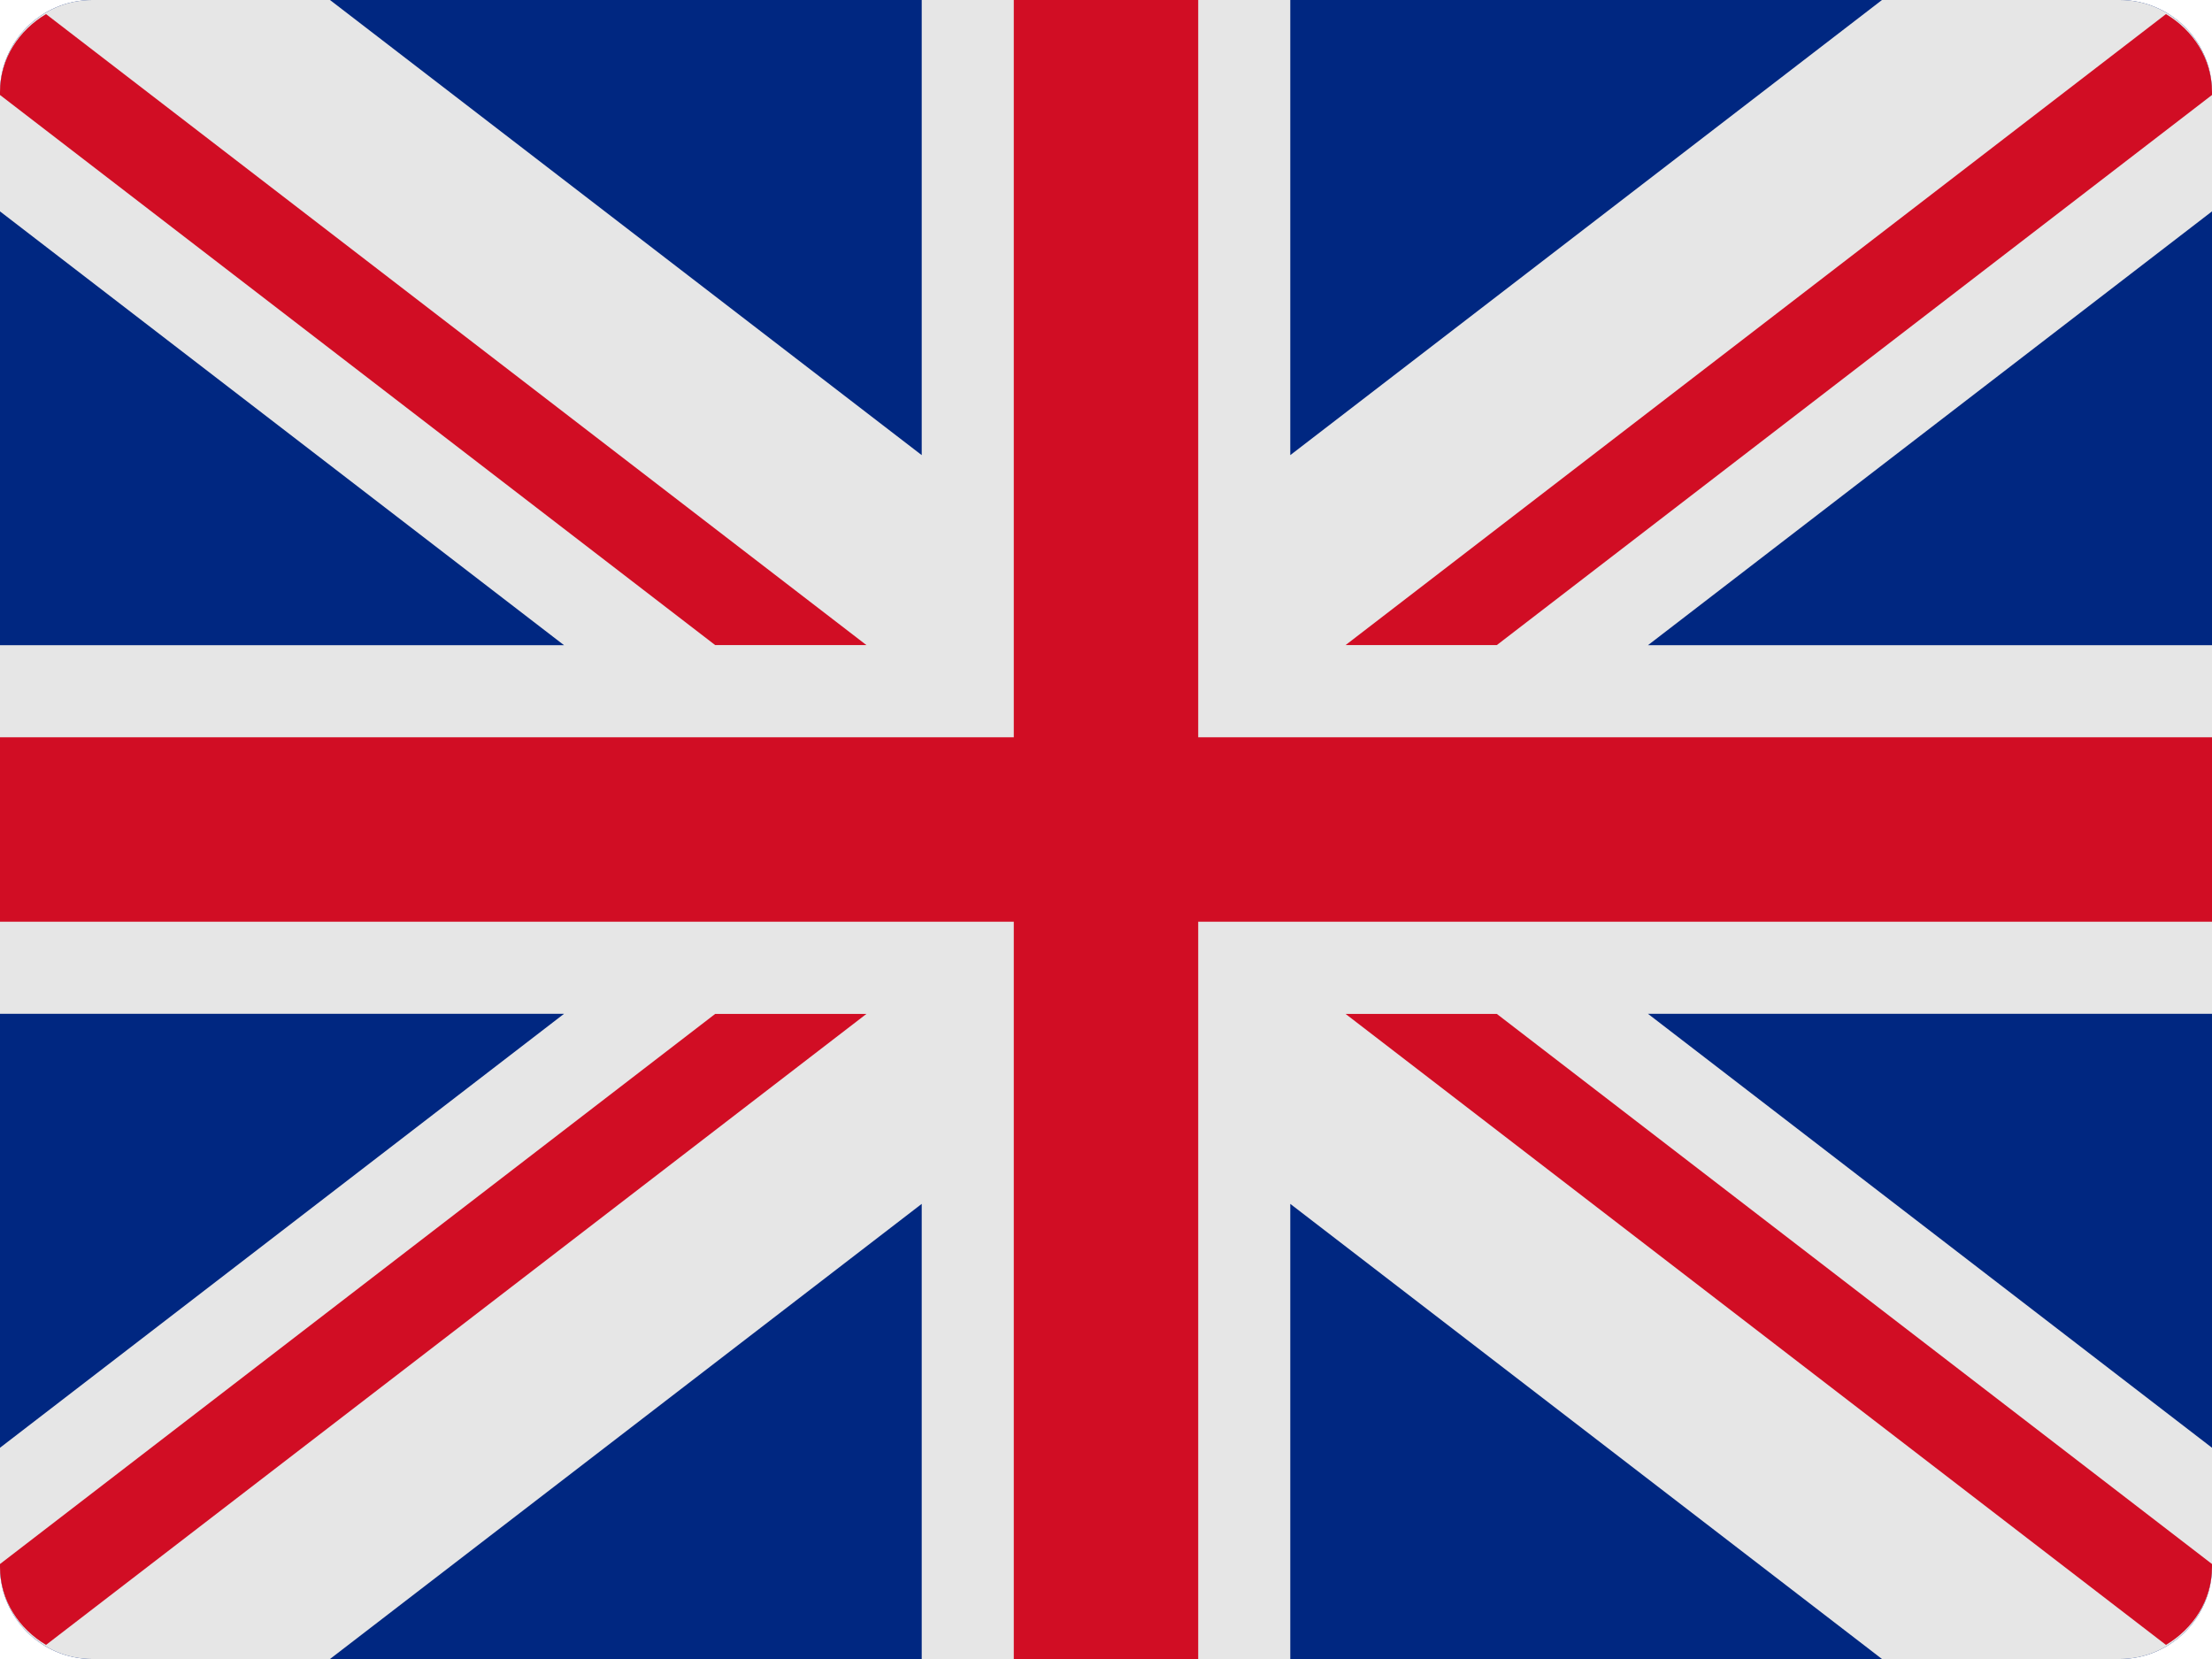 <svg width="16" height="12" viewBox="0 0 16 12" fill="none" xmlns="http://www.w3.org/2000/svg">
<path d="M15.333 0H0.667C0.299 0 0 0.299 0 0.667V11.333C0 11.701 0.299 12 0.667 12H15.333C15.701 12 16 11.701 16 11.333V0.667C16 0.299 15.701 0 15.333 0Z" fill="#002781"/>
<path d="M16 0.667C16 0.299 15.701 0 15.333 0H13.613L9.333 3.292V0H6.667V3.292L2.387 0H0.667C0.299 0 0 0.299 0 0.667V1.529L4.08 4.667H0V7.333H4.08L0 10.472V11.333C0 11.701 0.299 12 0.667 12H2.387L6.667 8.708V12H9.333V8.708L13.613 12H15.333C15.701 12 16 11.701 16 11.333V10.472L11.92 7.333H16V4.667H11.92L16 1.529V0.667Z" fill="#E6E6E6"/>
<path d="M16 5.333H8.667V0H7.333V5.333H0V6.667H7.333V12H8.667V6.667H16V5.333Z" fill="#D10D24"/>
<path d="M15.667 0.102L9.733 4.666H10.827L16 0.687V0.666C16 0.422 15.862 0.218 15.667 0.102Z" fill="#D10D24"/>
<path d="M10.827 7.334H9.733L15.667 11.898C15.862 11.782 16 11.578 16 11.334V11.313L10.827 7.334Z" fill="#D10D24"/>
<path d="M5.173 7.334L0 11.313V11.334C0 11.578 0.138 11.782 0.333 11.898L6.267 7.334H5.173Z" fill="#D10D24"/>
<path d="M5.173 4.666H6.267L0.333 0.102C0.138 0.218 0 0.422 0 0.666V0.687L5.173 4.666Z" fill="#D10D24"/>
</svg>
